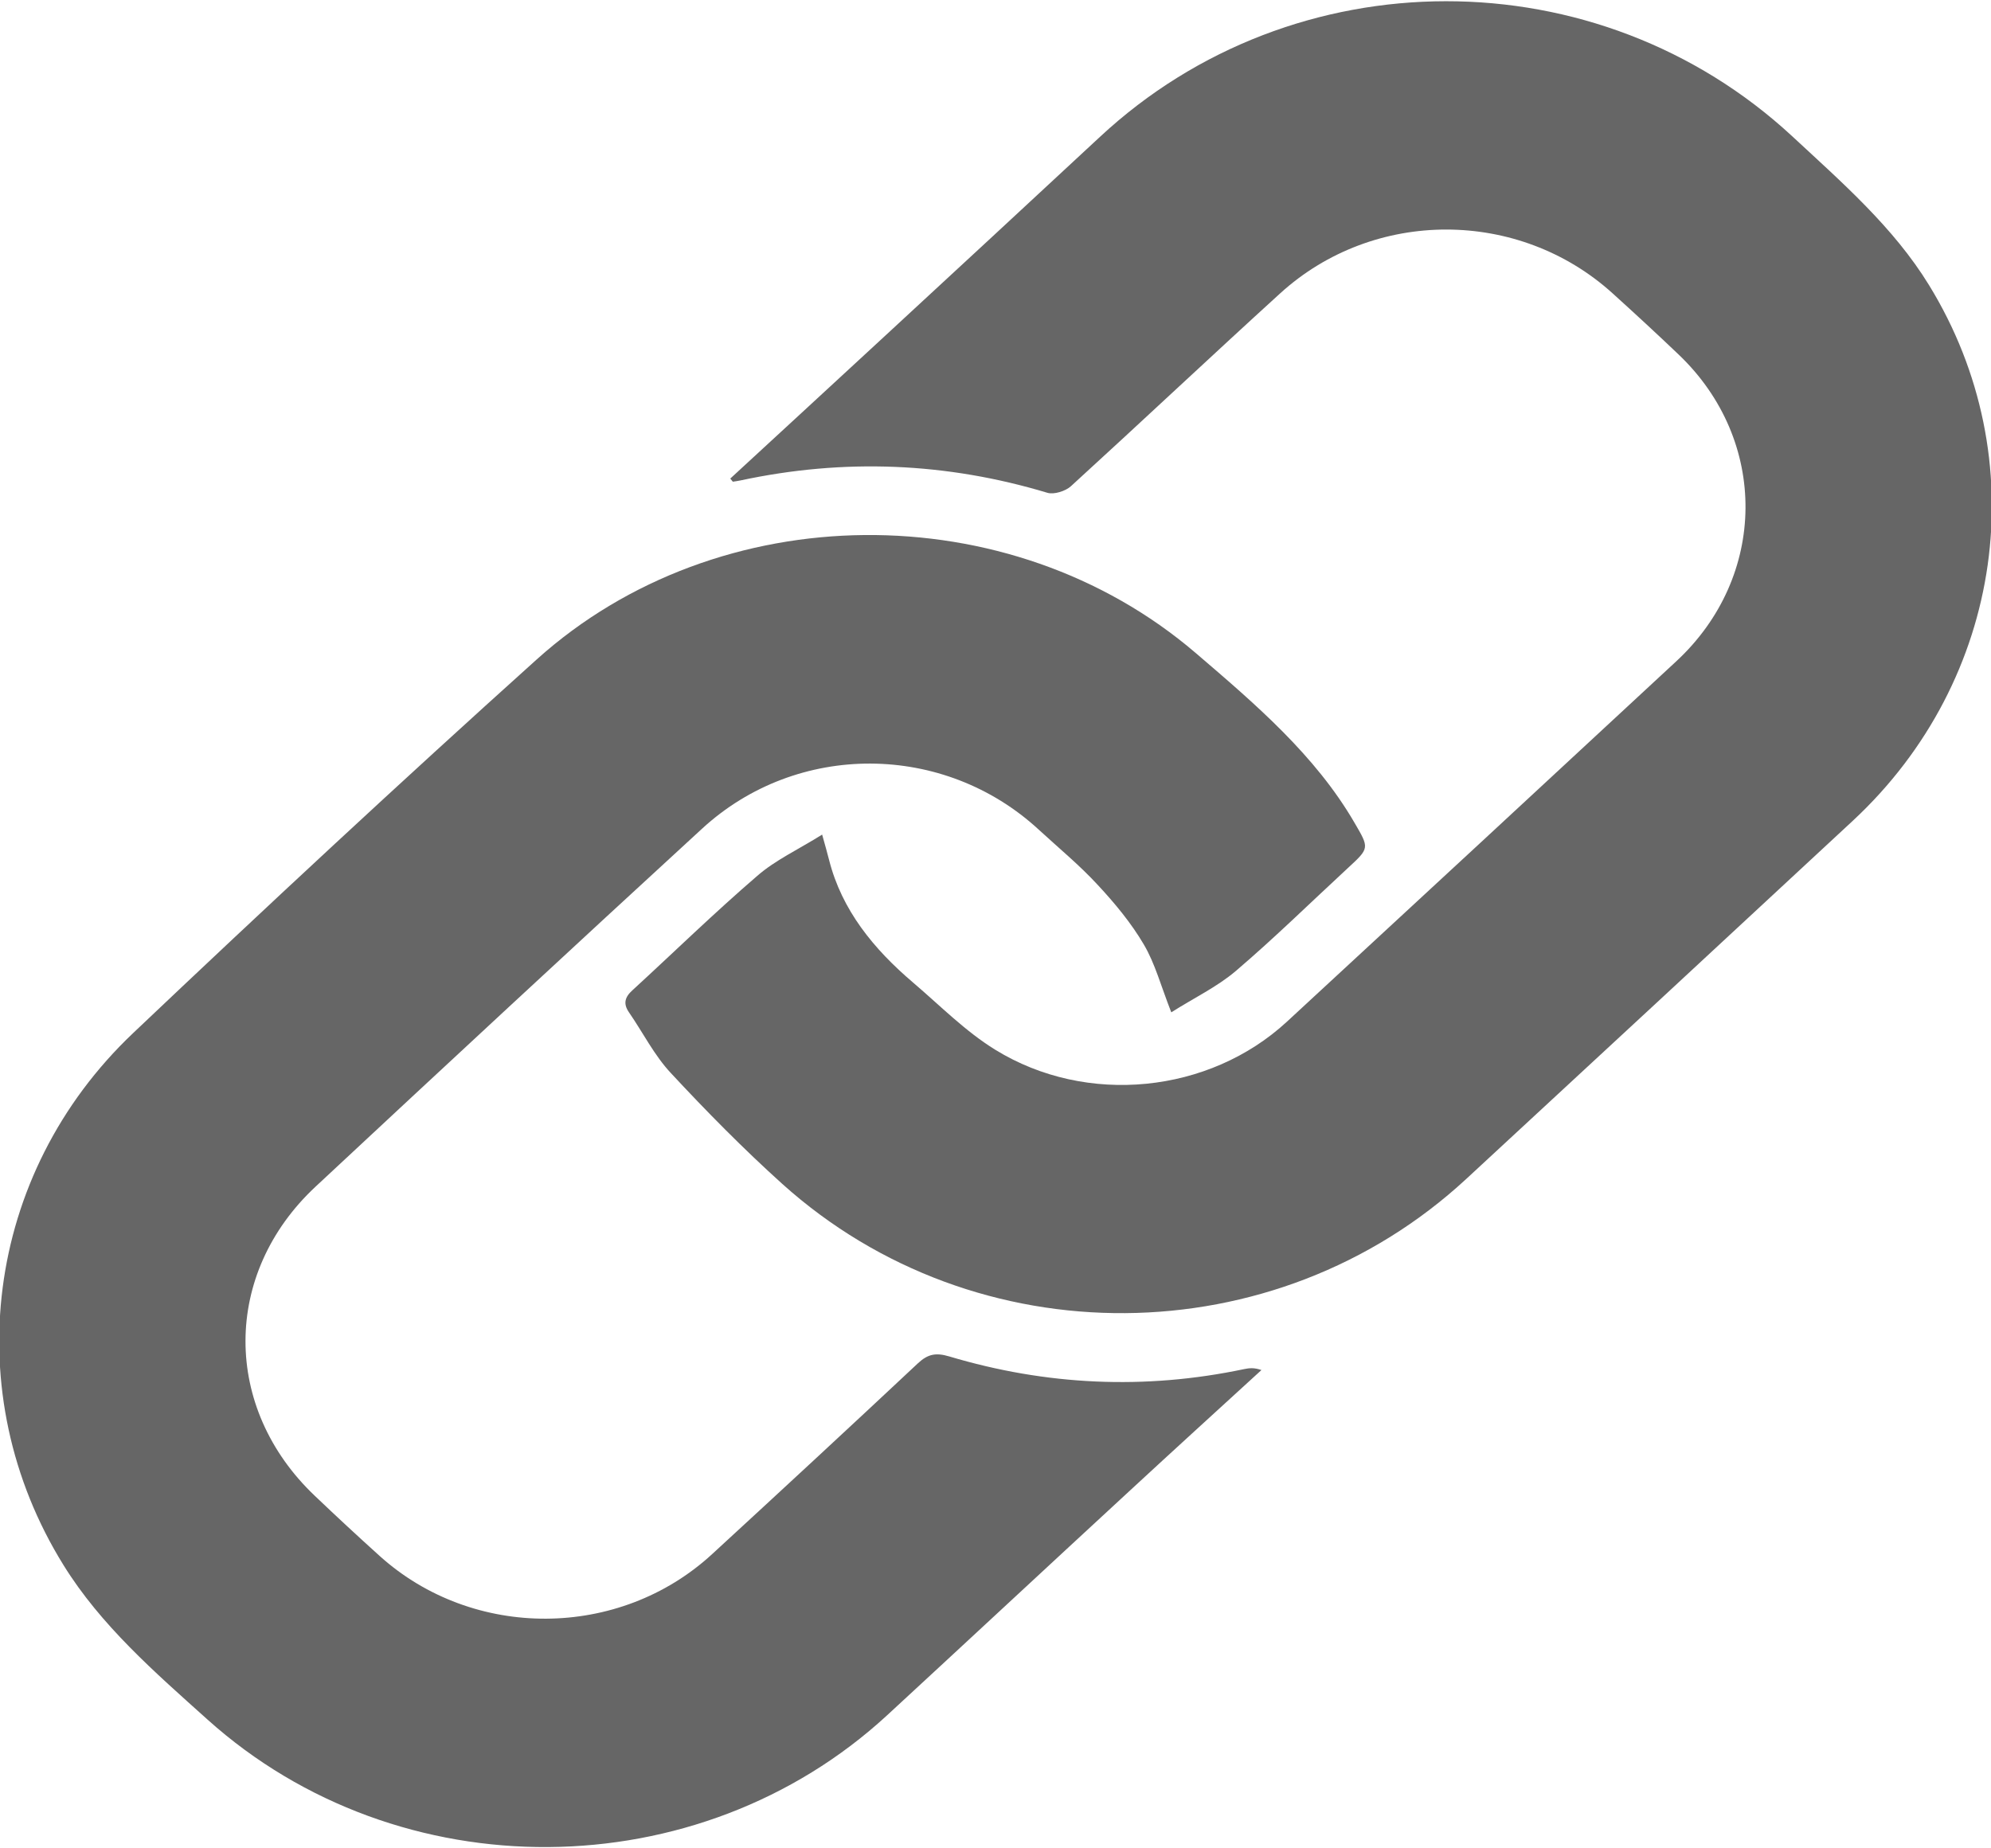 <?xml version="1.0" encoding="utf-8"?>
<!-- Generator: Adobe Illustrator 17.0.0, SVG Export Plug-In . SVG Version: 6.00 Build 0)  -->
<!DOCTYPE svg PUBLIC "-//W3C//DTD SVG 1.1//EN" "http://www.w3.org/Graphics/SVG/1.1/DTD/svg11.dtd">
<svg version="1.1" id="Layer_1" xmlns="http://www.w3.org/2000/svg" xmlns:xlink="http://www.w3.org/1999/xlink" x="0px" y="0px"
	 width="14px" height="13px" viewBox="0 0 14 13" enable-background="new 0 0 14 13" xml:space="preserve">
<g>
	<path fill="#666666" d="M5.135,3.366c0.36-0.332,0.721-0.664,1.081-0.997c0.506-0.468,1.013-0.936,1.518-1.406
		c1.365-1.271,3.501-1.273,4.87-0.003c0.35,0.325,0.711,0.639,0.96,1.045c0.748,1.217,0.531,2.777-0.536,3.768
		c-0.905,0.841-1.811,1.68-2.718,2.519C8.965,9.536,6.864,9.553,5.501,8.327C5.227,8.08,4.968,7.817,4.718,7.548
		C4.6,7.422,4.522,7.264,4.424,7.122C4.381,7.061,4.392,7.014,4.448,6.964C4.74,6.696,5.024,6.419,5.325,6.16
		C5.451,6.05,5.613,5.975,5.781,5.87C5.804,5.953,5.818,6.001,5.83,6.049c0.089,0.351,0.312,0.625,0.592,0.863
		c0.189,0.161,0.365,0.341,0.576,0.471C7.642,7.78,8.503,7.69,9.049,7.186c0.914-0.844,1.826-1.689,2.738-2.535
		c0.642-0.595,0.65-1.552,0.018-2.156c-0.153-0.146-0.309-0.29-0.466-0.432C10.68,1.466,9.66,1.464,9.002,2.063
		C8.508,2.513,8.023,2.97,7.53,3.42C7.493,3.454,7.411,3.48,7.365,3.466C6.654,3.252,5.935,3.223,5.207,3.379
		C5.189,3.383,5.171,3.385,5.153,3.388C5.147,3.381,5.141,3.374,5.135,3.366z"/>
	<path fill="#666666" d="M8.236,7.12C8.162,6.931,8.122,6.777,8.043,6.643C7.955,6.493,7.84,6.354,7.719,6.224
		c-0.127-0.138-0.275-0.26-0.414-0.388c-0.667-0.616-1.7-0.623-2.369-0.007C4.027,6.664,3.122,7.504,2.219,8.346
		C1.563,8.958,1.563,9.902,2.213,10.52c0.15,0.143,0.302,0.284,0.456,0.423c0.657,0.593,1.685,0.589,2.338-0.012
		c0.485-0.446,0.968-0.893,1.448-1.343C6.524,9.524,6.58,9.512,6.674,9.54C7.356,9.744,8.049,9.777,8.75,9.629
		c0.034-0.007,0.069-0.011,0.12,0.007c-0.308,0.282-0.617,0.563-0.924,0.847c-0.57,0.526-1.137,1.054-1.707,1.58
		c-1.327,1.224-3.434,1.24-4.779,0.032c-0.372-0.334-0.751-0.663-1.014-1.088C-0.3,9.804-0.111,8.259,0.936,7.266
		C1.87,6.38,2.815,5.501,3.774,4.638c1.279-1.151,3.324-1.167,4.634-0.045c0.418,0.358,0.84,0.718,1.116,1.193
		c0.105,0.18,0.107,0.178-0.047,0.32C9.215,6.348,8.962,6.597,8.69,6.829C8.56,6.94,8.397,7.018,8.236,7.12z"/>
</g>
</svg>
